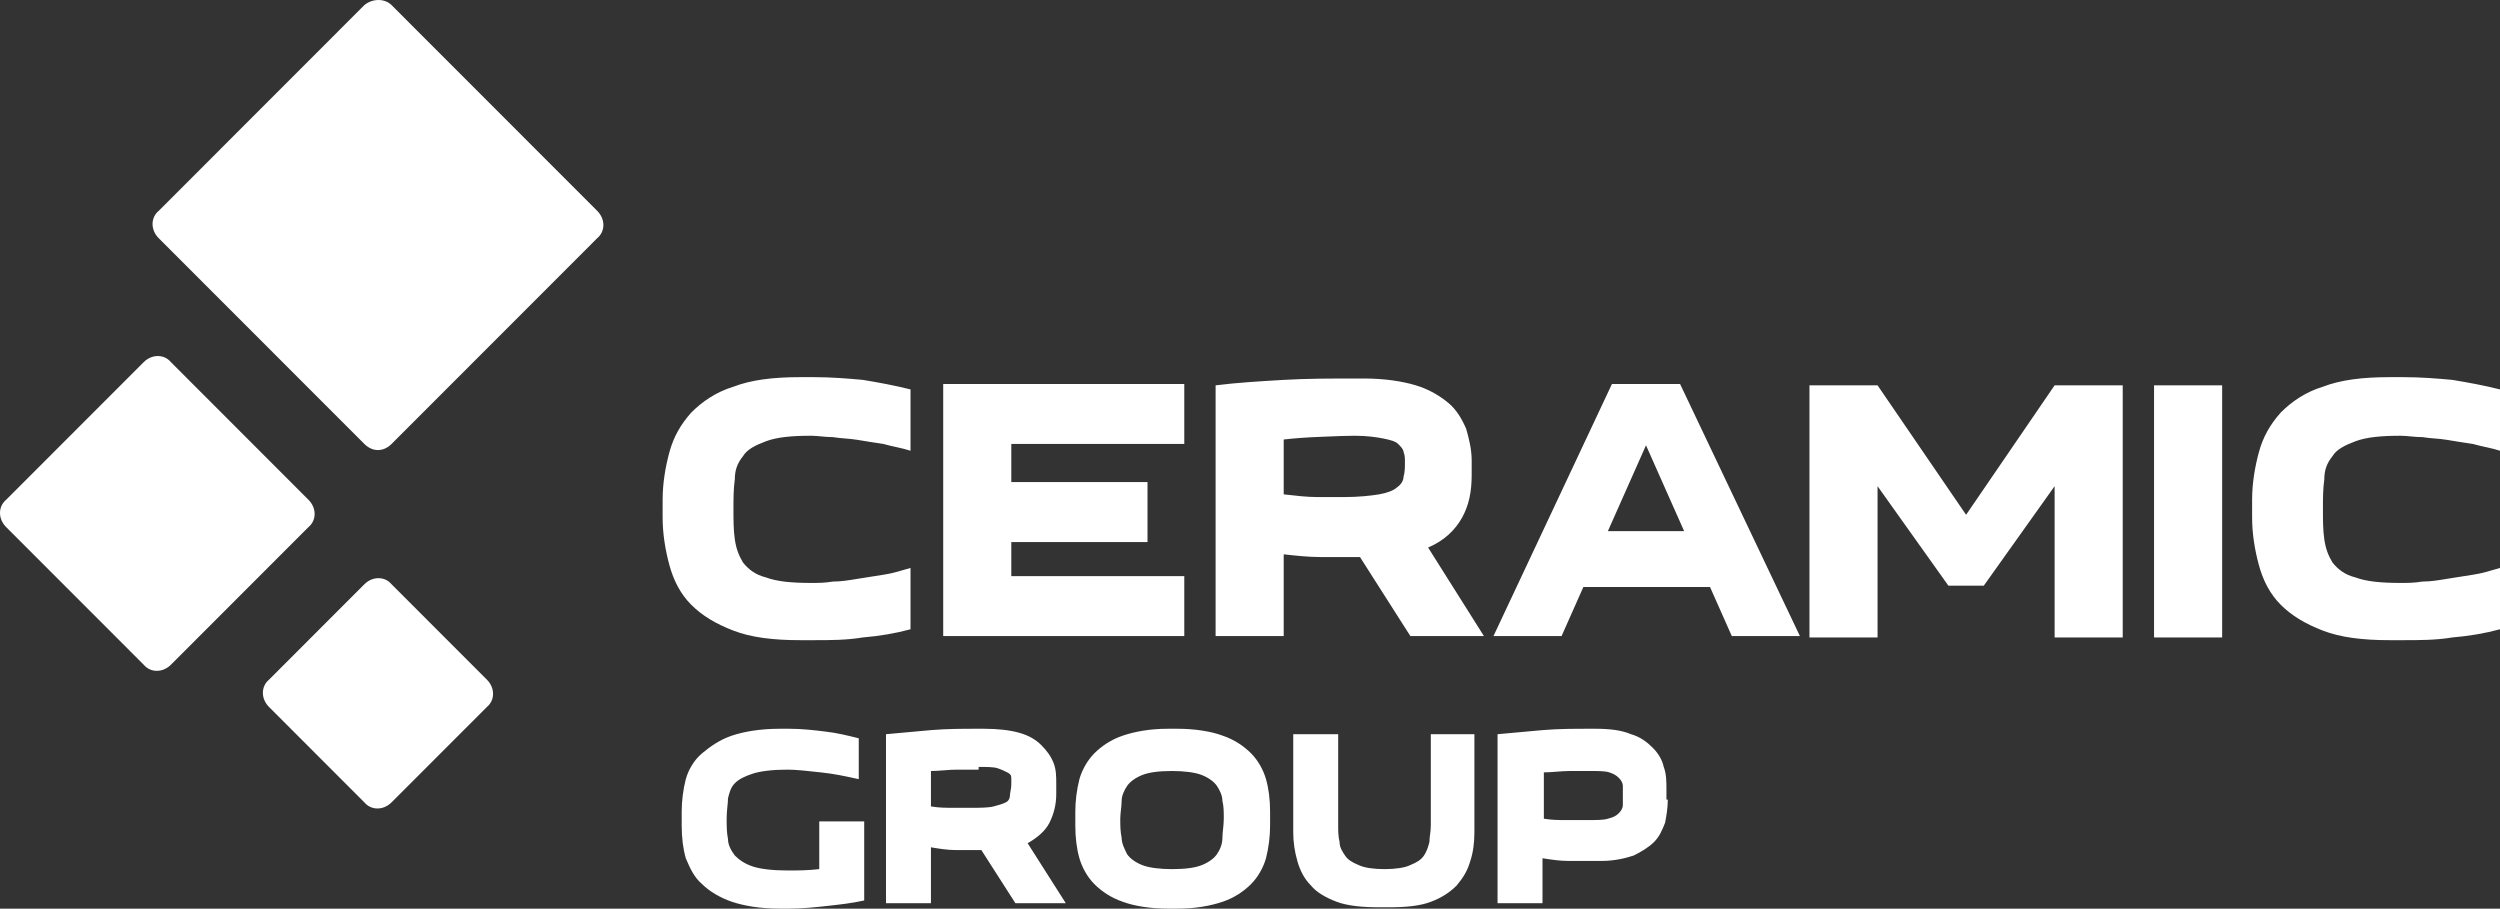 <svg width="509" height="185" viewBox="0 0 509 185" version="1.1" xmlns="http://www.w3.org/2000/svg" xmlns:xlink="http://www.w3.org/1999/xlink">
<rect x="0" y="0" width="509" height="185" fill="#333333" stroke="none"/>
<title>Vector</title>
<desc>Created using Figma</desc>
<g id="Canvas" transform="translate(3616 -20617)">
<g id="Vector">
<use xlink:href="#path0_fill" transform="translate(-3616 20617)" fill="#FFFFFF"/>
</g>
</g>
<defs>
<path id="path0_fill" d="M 79.726 1.04L 121.6 42.938C 123.264 44.602 123.264 47.1 121.6 48.487L 79.726 90.384C 78.062 92.049 75.844 92.049 74.18 90.384L 32.306 48.487C 30.643 46.822 30.643 44.325 32.306 42.938L 74.18 1.04C 75.844 -0.347 78.34 -0.347 79.726 1.04ZM 79.726 118.963L 99.138 138.386C 100.802 140.051 100.802 142.548 99.138 143.935L 79.726 163.358C 78.062 165.022 75.567 165.022 74.18 163.358L 54.769 143.935C 53.105 142.27 53.105 139.773 54.769 138.386L 74.18 118.963C 75.844 117.298 78.34 117.298 79.726 118.963ZM 34.802 73.736L 62.81 101.76C 64.474 103.425 64.474 105.922 62.81 107.31L 34.802 135.334C 33.138 136.998 30.643 136.998 29.256 135.334L 1.248 107.31C -0.416 105.645 -0.416 103.148 1.248 101.76L 29.256 73.736C 30.92 72.072 33.416 72.072 34.802 73.736ZM 339.564 162.803C 339.564 164.468 339.287 166.132 339.01 167.52C 338.455 168.907 337.901 170.294 336.791 171.404C 335.682 172.514 334.296 173.346 332.632 174.179C 330.968 174.734 328.749 175.289 325.976 175.289L 324.59 175.289C 322.649 175.289 320.985 175.289 319.321 175.289C 317.657 175.289 315.716 175.011 314.052 174.734L 314.052 183.89L 304.901 183.89L 304.901 149.484C 307.951 149.207 311.002 148.93 314.052 148.652C 317.38 148.375 320.43 148.375 323.481 148.375L 324.867 148.375C 327.64 148.375 330.136 148.652 332.077 149.484C 334.018 150.039 335.405 151.149 336.514 152.259C 337.623 153.369 338.455 154.756 338.733 156.144C 339.287 157.531 339.287 159.196 339.287 160.861L 339.287 162.803L 339.564 162.803ZM 206.734 183.89L 199.801 173.069C 197.86 173.069 196.196 173.069 194.532 173.069C 192.868 173.069 191.204 172.792 189.54 172.514L 189.54 183.89L 180.389 183.89L 180.389 149.484C 183.44 149.207 186.49 148.93 189.54 148.652C 192.868 148.375 195.919 148.375 198.969 148.375L 200.355 148.375C 203.129 148.375 205.624 148.652 207.566 149.207C 209.507 149.762 210.893 150.594 212.002 151.704C 213.112 152.814 213.944 153.924 214.498 155.311C 215.053 156.699 215.053 158.086 215.053 159.751L 215.053 161.693C 215.053 163.913 214.498 165.855 213.666 167.52C 212.834 169.184 211.171 170.572 209.229 171.682L 216.994 183.89L 206.734 183.89ZM 199.246 156.699C 198.137 156.699 196.473 156.699 194.809 156.699C 193.145 156.699 191.204 156.976 189.54 156.976L 189.54 164.19C 191.204 164.468 192.591 164.468 193.977 164.468C 195.364 164.468 196.473 164.468 197.582 164.468C 199.524 164.468 201.187 164.468 202.297 164.19C 203.406 163.913 204.238 163.635 204.792 163.358C 205.347 163.08 205.624 162.525 205.624 161.97C 205.624 161.415 205.902 160.583 205.902 159.751C 205.902 159.196 205.902 158.918 205.902 158.363C 205.902 157.808 205.624 157.531 205.07 157.253C 204.515 156.976 203.961 156.699 203.129 156.421C 202.297 156.144 200.91 156.144 199.246 156.144L 199.246 156.699ZM 175.952 166.687L 175.952 183.335C 173.457 183.89 170.961 184.168 168.465 184.445C 165.969 184.723 163.196 185 160.7 185L 158.759 185C 154.877 185 151.549 184.445 149.053 183.613C 146.558 182.78 144.339 181.393 142.953 180.006C 141.289 178.618 140.457 176.676 139.625 174.734C 139.07 172.792 138.793 170.572 138.793 168.075L 138.793 165.3C 138.793 163.08 139.07 160.861 139.625 158.641C 140.18 156.699 141.289 154.756 142.953 153.369C 144.616 151.982 146.558 150.594 149.053 149.762C 151.549 148.93 154.877 148.375 158.759 148.375L 160.7 148.375C 163.196 148.375 165.692 148.652 167.91 148.93C 170.406 149.207 172.625 149.762 174.843 150.317L 174.843 158.641C 172.347 158.086 169.852 157.531 167.078 157.253C 164.583 156.976 162.087 156.699 160.423 156.699C 157.373 156.699 154.877 156.976 153.213 157.531C 151.549 158.086 150.44 158.641 149.608 159.473C 148.776 160.306 148.499 161.415 148.221 162.525C 148.221 163.635 147.944 165.022 147.944 166.687C 147.944 168.075 147.944 169.462 148.221 170.849C 148.221 171.959 148.776 173.069 149.608 174.179C 150.44 175.011 151.549 175.844 153.213 176.399C 154.877 176.954 157.373 177.231 160.423 177.231C 162.364 177.231 164.305 177.231 166.801 176.954L 166.801 167.242L 175.952 167.242L 175.952 166.687ZM 218.935 165.3C 218.935 163.08 219.212 160.861 219.767 158.641C 220.322 156.699 221.431 154.756 222.817 153.369C 224.204 151.982 226.145 150.594 228.641 149.762C 231.137 148.93 234.187 148.375 237.792 148.375L 239.733 148.375C 243.338 148.375 246.666 148.93 248.885 149.762C 251.38 150.594 253.321 151.982 254.708 153.369C 256.095 154.756 257.204 156.699 257.758 158.641C 258.313 160.583 258.59 162.803 258.59 165.3L 258.59 168.075C 258.59 170.294 258.313 172.514 257.758 174.734C 257.204 176.676 256.095 178.618 254.708 180.006C 253.321 181.393 251.38 182.78 248.885 183.613C 246.389 184.445 243.338 185 239.733 185L 237.792 185C 234.187 185 230.859 184.445 228.641 183.613C 226.145 182.78 224.204 181.393 222.817 180.006C 221.431 178.618 220.322 176.676 219.767 174.734C 219.212 172.792 218.935 170.572 218.935 168.075L 218.935 165.3ZM 228.086 166.687C 228.086 168.075 228.086 169.184 228.364 170.572C 228.364 171.682 228.918 172.792 229.473 173.901C 230.028 174.734 231.137 175.566 232.523 176.121C 233.91 176.676 236.128 176.954 238.624 176.954C 241.397 176.954 243.338 176.676 244.725 176.121C 246.111 175.566 247.221 174.734 247.775 173.901C 248.33 173.069 248.885 171.959 248.885 170.572C 248.885 169.462 249.162 168.075 249.162 166.687C 249.162 165.3 249.162 164.19 248.885 163.08C 248.885 161.97 248.33 160.861 247.775 160.028C 247.221 159.196 246.111 158.363 244.725 157.808C 243.338 157.253 241.12 156.976 238.624 156.976C 235.851 156.976 233.91 157.253 232.523 157.808C 231.137 158.363 230.028 159.196 229.473 160.028C 228.918 160.861 228.364 161.97 228.364 163.08C 228.364 164.19 228.086 165.577 228.086 166.687ZM 300.187 149.484L 300.187 169.462C 300.187 171.682 299.909 173.624 299.355 175.289C 298.8 177.231 297.968 178.618 296.582 180.283C 295.195 181.67 293.531 182.78 291.313 183.613C 289.094 184.445 286.321 184.723 282.716 184.723L 280.775 184.723C 277.447 184.723 274.397 184.445 272.178 183.613C 269.96 182.78 268.019 181.67 266.91 180.283C 265.523 178.896 264.691 177.231 264.136 175.289C 263.582 173.346 263.305 171.404 263.305 169.462L 263.305 149.484L 272.456 149.484L 272.456 168.075C 272.456 169.184 272.456 170.294 272.733 171.404C 272.733 172.514 273.288 173.346 273.842 174.179C 274.397 175.011 275.229 175.566 276.615 176.121C 277.725 176.676 279.666 176.954 281.884 176.954C 284.103 176.954 286.044 176.676 287.153 176.121C 288.54 175.566 289.372 175.011 289.926 174.179C 290.481 173.346 290.758 172.514 291.035 171.404C 291.035 170.294 291.313 169.462 291.313 168.075L 291.313 149.484L 300.464 149.484L 300.187 149.484ZM 323.203 166.965C 325.144 166.965 326.531 166.965 327.363 166.687C 328.472 166.41 329.027 166.132 329.581 165.577C 330.136 165.022 330.413 164.468 330.413 163.913C 330.413 163.358 330.413 162.525 330.413 161.97C 330.413 161.138 330.413 160.583 330.413 160.028C 330.413 159.473 330.136 158.918 329.581 158.363C 329.027 157.808 328.472 157.531 327.64 157.253C 326.808 156.976 325.422 156.976 323.758 156.976C 322.649 156.976 321.262 156.976 319.598 156.976C 317.934 156.976 315.993 157.253 314.329 157.253L 314.329 166.687C 315.993 166.965 317.38 166.965 318.766 166.965C 320.153 166.965 321.817 166.965 323.203 166.965ZM 458.53 101.76C 458.53 98.431 459.084 95.101 459.916 92.049C 460.748 88.997 462.135 86.5 464.353 84.003C 466.572 81.783 469.345 79.841 472.95 78.731C 476.555 77.344 480.992 76.788 486.538 76.788L 489.311 76.788C 492.916 76.788 496.244 77.066 499.294 77.344C 502.622 77.898 505.672 78.453 509 79.286L 509 91.772C 507.336 91.217 505.395 90.939 503.454 90.384C 501.513 90.107 499.849 89.829 498.185 89.552C 496.521 89.275 494.857 89.275 493.193 88.997C 491.53 88.997 490.143 88.719 488.756 88.719C 484.874 88.719 481.824 88.997 479.605 89.829C 477.387 90.662 475.723 91.494 474.891 92.882C 473.782 94.269 473.227 95.656 473.227 97.598C 472.95 99.541 472.95 101.483 472.95 103.703C 472.95 105.922 472.95 107.865 473.227 109.807C 473.505 111.749 474.059 113.136 474.891 114.524C 476 115.911 477.387 117.021 479.605 117.576C 481.824 118.408 484.874 118.686 488.756 118.686C 490.143 118.686 491.53 118.686 493.193 118.408C 494.857 118.408 496.521 118.131 498.185 117.853C 499.849 117.576 501.79 117.298 503.454 117.021C 505.395 116.744 507.059 116.189 509 115.634L 509 128.12C 505.95 128.952 502.622 129.507 499.294 129.784C 495.967 130.339 492.639 130.339 489.311 130.339L 486.538 130.339C 480.992 130.339 476.555 129.784 472.95 128.397C 469.345 127.01 466.572 125.345 464.353 123.125C 462.135 120.906 460.748 118.131 459.916 115.079C 459.084 112.027 458.53 108.697 458.53 105.367L 458.53 101.483L 458.53 101.76ZM 134.911 101.76C 134.911 98.431 135.465 95.101 136.297 92.049C 137.129 88.997 138.516 86.5 140.734 84.003C 142.953 81.783 145.726 79.841 149.331 78.731C 152.936 77.344 157.373 76.788 162.919 76.788L 165.692 76.788C 169.297 76.788 172.625 77.066 175.675 77.344C 179.003 77.898 182.053 78.453 185.381 79.286L 185.381 91.772C 183.717 91.217 181.776 90.939 179.835 90.384C 177.893 90.107 176.23 89.829 174.566 89.552C 172.902 89.275 171.238 89.275 169.574 88.997C 167.91 88.997 166.524 88.719 165.137 88.719C 161.255 88.719 158.205 88.997 155.986 89.829C 153.768 90.662 152.104 91.494 151.272 92.882C 150.163 94.269 149.608 95.656 149.608 97.598C 149.331 99.541 149.331 101.483 149.331 103.703C 149.331 105.922 149.331 107.865 149.608 109.807C 149.885 111.749 150.44 113.136 151.272 114.524C 152.381 115.911 153.768 117.021 155.986 117.576C 158.205 118.408 161.255 118.686 165.137 118.686C 166.524 118.686 167.91 118.686 169.574 118.408C 171.238 118.408 172.902 118.131 174.566 117.853C 176.23 117.576 178.171 117.298 179.835 117.021C 181.776 116.744 183.44 116.189 185.381 115.634L 185.381 128.12C 182.33 128.952 179.003 129.507 175.675 129.784C 172.347 130.339 169.02 130.339 165.692 130.339L 162.919 130.339C 157.373 130.339 152.936 129.784 149.331 128.397C 145.726 127.01 142.953 125.345 140.734 123.125C 138.516 120.906 137.129 118.131 136.297 115.079C 135.465 112.027 134.911 108.697 134.911 105.367L 134.911 101.483L 134.911 101.76ZM 241.12 90.384L 205.902 90.384L 205.902 98.153L 233.633 98.153L 233.633 110.362L 205.902 110.362L 205.902 117.298L 241.12 117.298L 241.12 129.507L 192.036 129.507L 192.036 78.176L 241.12 78.176L 241.12 90.384ZM 287.153 129.507L 276.893 113.414C 274.12 113.414 271.347 113.414 268.851 113.414C 266.355 113.414 263.859 113.136 261.363 112.859L 261.363 129.507L 247.498 129.507L 247.498 78.453C 251.935 77.898 256.649 77.621 261.363 77.344C 266.078 77.066 271.069 77.066 275.506 77.066L 277.725 77.066C 281.884 77.066 285.489 77.621 288.262 78.453C 291.035 79.286 293.254 80.673 294.918 82.06C 296.582 83.448 297.691 85.39 298.523 87.332C 299.077 89.275 299.632 91.494 299.632 93.714L 299.632 96.766C 299.632 100.096 299.077 102.87 297.691 105.367C 296.304 107.865 294.086 110.084 290.758 111.472L 302.128 129.507L 286.876 129.507L 287.153 129.507ZM 275.783 88.719C 274.12 88.719 272.594 88.789 269.128 88.928C 265.662 89.066 263.859 89.205 261.363 89.483L 261.363 100.651C 263.859 100.928 266.078 101.205 268.296 101.205C 270.515 101.205 272.178 101.205 273.565 101.205C 276.615 101.205 279.111 100.928 280.775 100.651C 282.439 100.373 283.825 99.818 284.38 99.263C 285.212 98.708 285.767 97.876 285.767 97.043C 286.044 96.211 286.044 95.101 286.044 93.991C 286.044 93.436 286.044 92.604 285.767 92.049C 285.767 91.494 285.212 90.939 284.657 90.384C 284.103 89.829 282.993 89.552 281.607 89.275C 280.22 88.997 278.279 88.719 275.783 88.719ZM 304.069 129.507L 328.195 78.176L 342.06 78.176L 366.463 129.507L 352.598 129.507L 348.161 119.518L 322.371 119.518L 317.934 129.507L 304.069 129.507ZM 342.892 108.142L 335.127 90.662L 327.363 108.142L 342.892 108.142ZM 396.69 119.241L 382.27 98.986L 382.27 129.784L 368.405 129.784L 368.405 78.453L 382.27 78.453L 400.295 104.813L 418.32 78.453L 432.186 78.453L 432.186 129.784L 418.32 129.784L 418.32 98.986L 403.9 119.241L 396.967 119.241L 396.69 119.241ZM 452.429 78.453L 452.429 129.784L 438.564 129.784L 438.564 78.453L 452.429 78.453Z"/>
</defs>
</svg>

